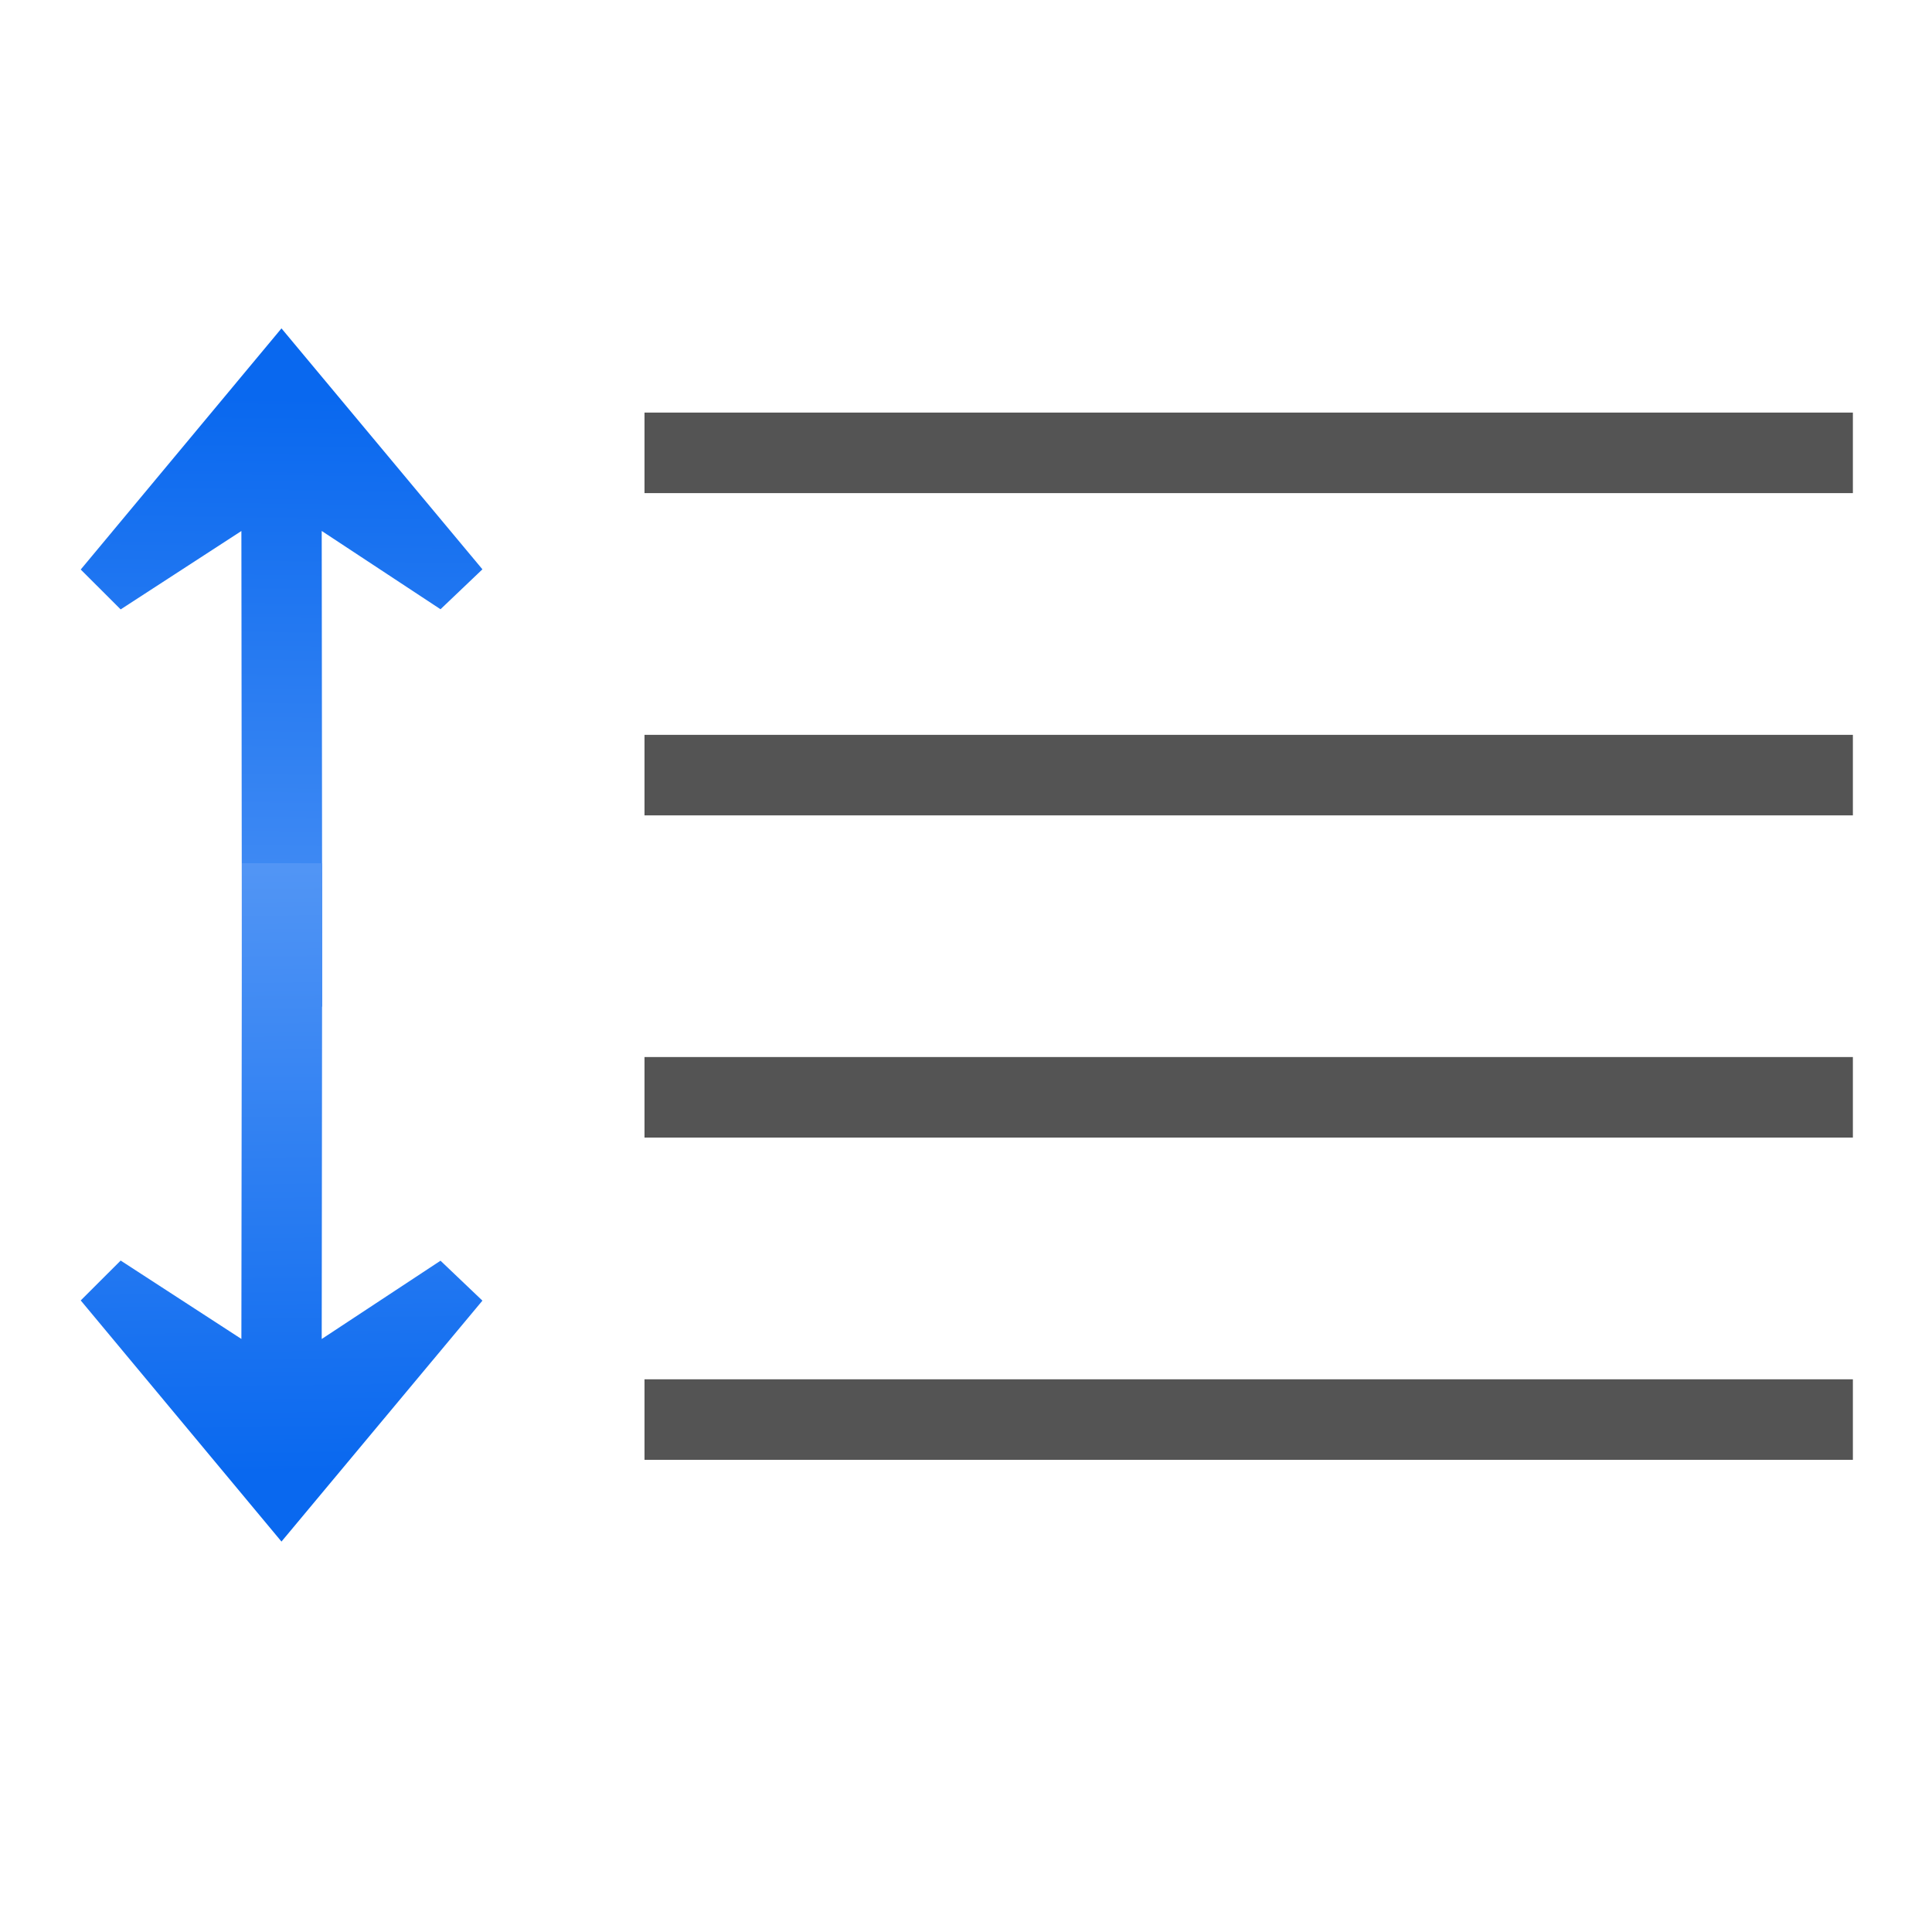 <svg height="24" viewBox="0 0 6.35 6.35" width="24" xmlns="http://www.w3.org/2000/svg" xmlns:xlink="http://www.w3.org/1999/xlink"><linearGradient id="a" gradientTransform="matrix(-0 -.192 .192 -0 -1.524 290.713)" gradientUnits="userSpaceOnUse" x1="113.157" x2="-32.77" xlink:href="#b" y1="25.786" y2="23.967"/><linearGradient id="b"><stop offset="0" stop-color="#0968ef"/><stop offset="1" stop-color="#aecffc"/></linearGradient><linearGradient id="c" gradientTransform="matrix(-0 .192 .192 0 -1.524 267.833)" gradientUnits="userSpaceOnUse" x1="113.157" x2="-24.498" xlink:href="#b" y1="25.786" y2="23.971"/><g transform="matrix(.172 0 0 .172 .265 -44.962)"><path d="m3.838 267.682-3.836 4.608.763.762 2.307-1.498.01 9.091 1.535-.001-.01-9.091 2.27 1.496.801-.763-3.84-4.604z" fill="url(#a)" fill-rule="evenodd"/><g fill="#404040" fill-opacity=".892" transform="scale(-1 1)"><path d="m-33.866 269.291h23.091v1.539h-23.091z"/><path d="m-33.866 275.449h23.091v1.539h-23.091z"/><path d="m-33.866 281.606h23.091v1.539h-23.091z"/><path d="m-33.866 287.764h23.091v1.539h-23.091z"/></g><path d="m3.838 290.865-3.836-4.608.763-.762 2.307 1.498.01-9.091 1.535.001-.01 9.091 2.27-1.496.801.763-3.84 4.604z" fill="url(#c)" fill-rule="evenodd"/></g></svg>